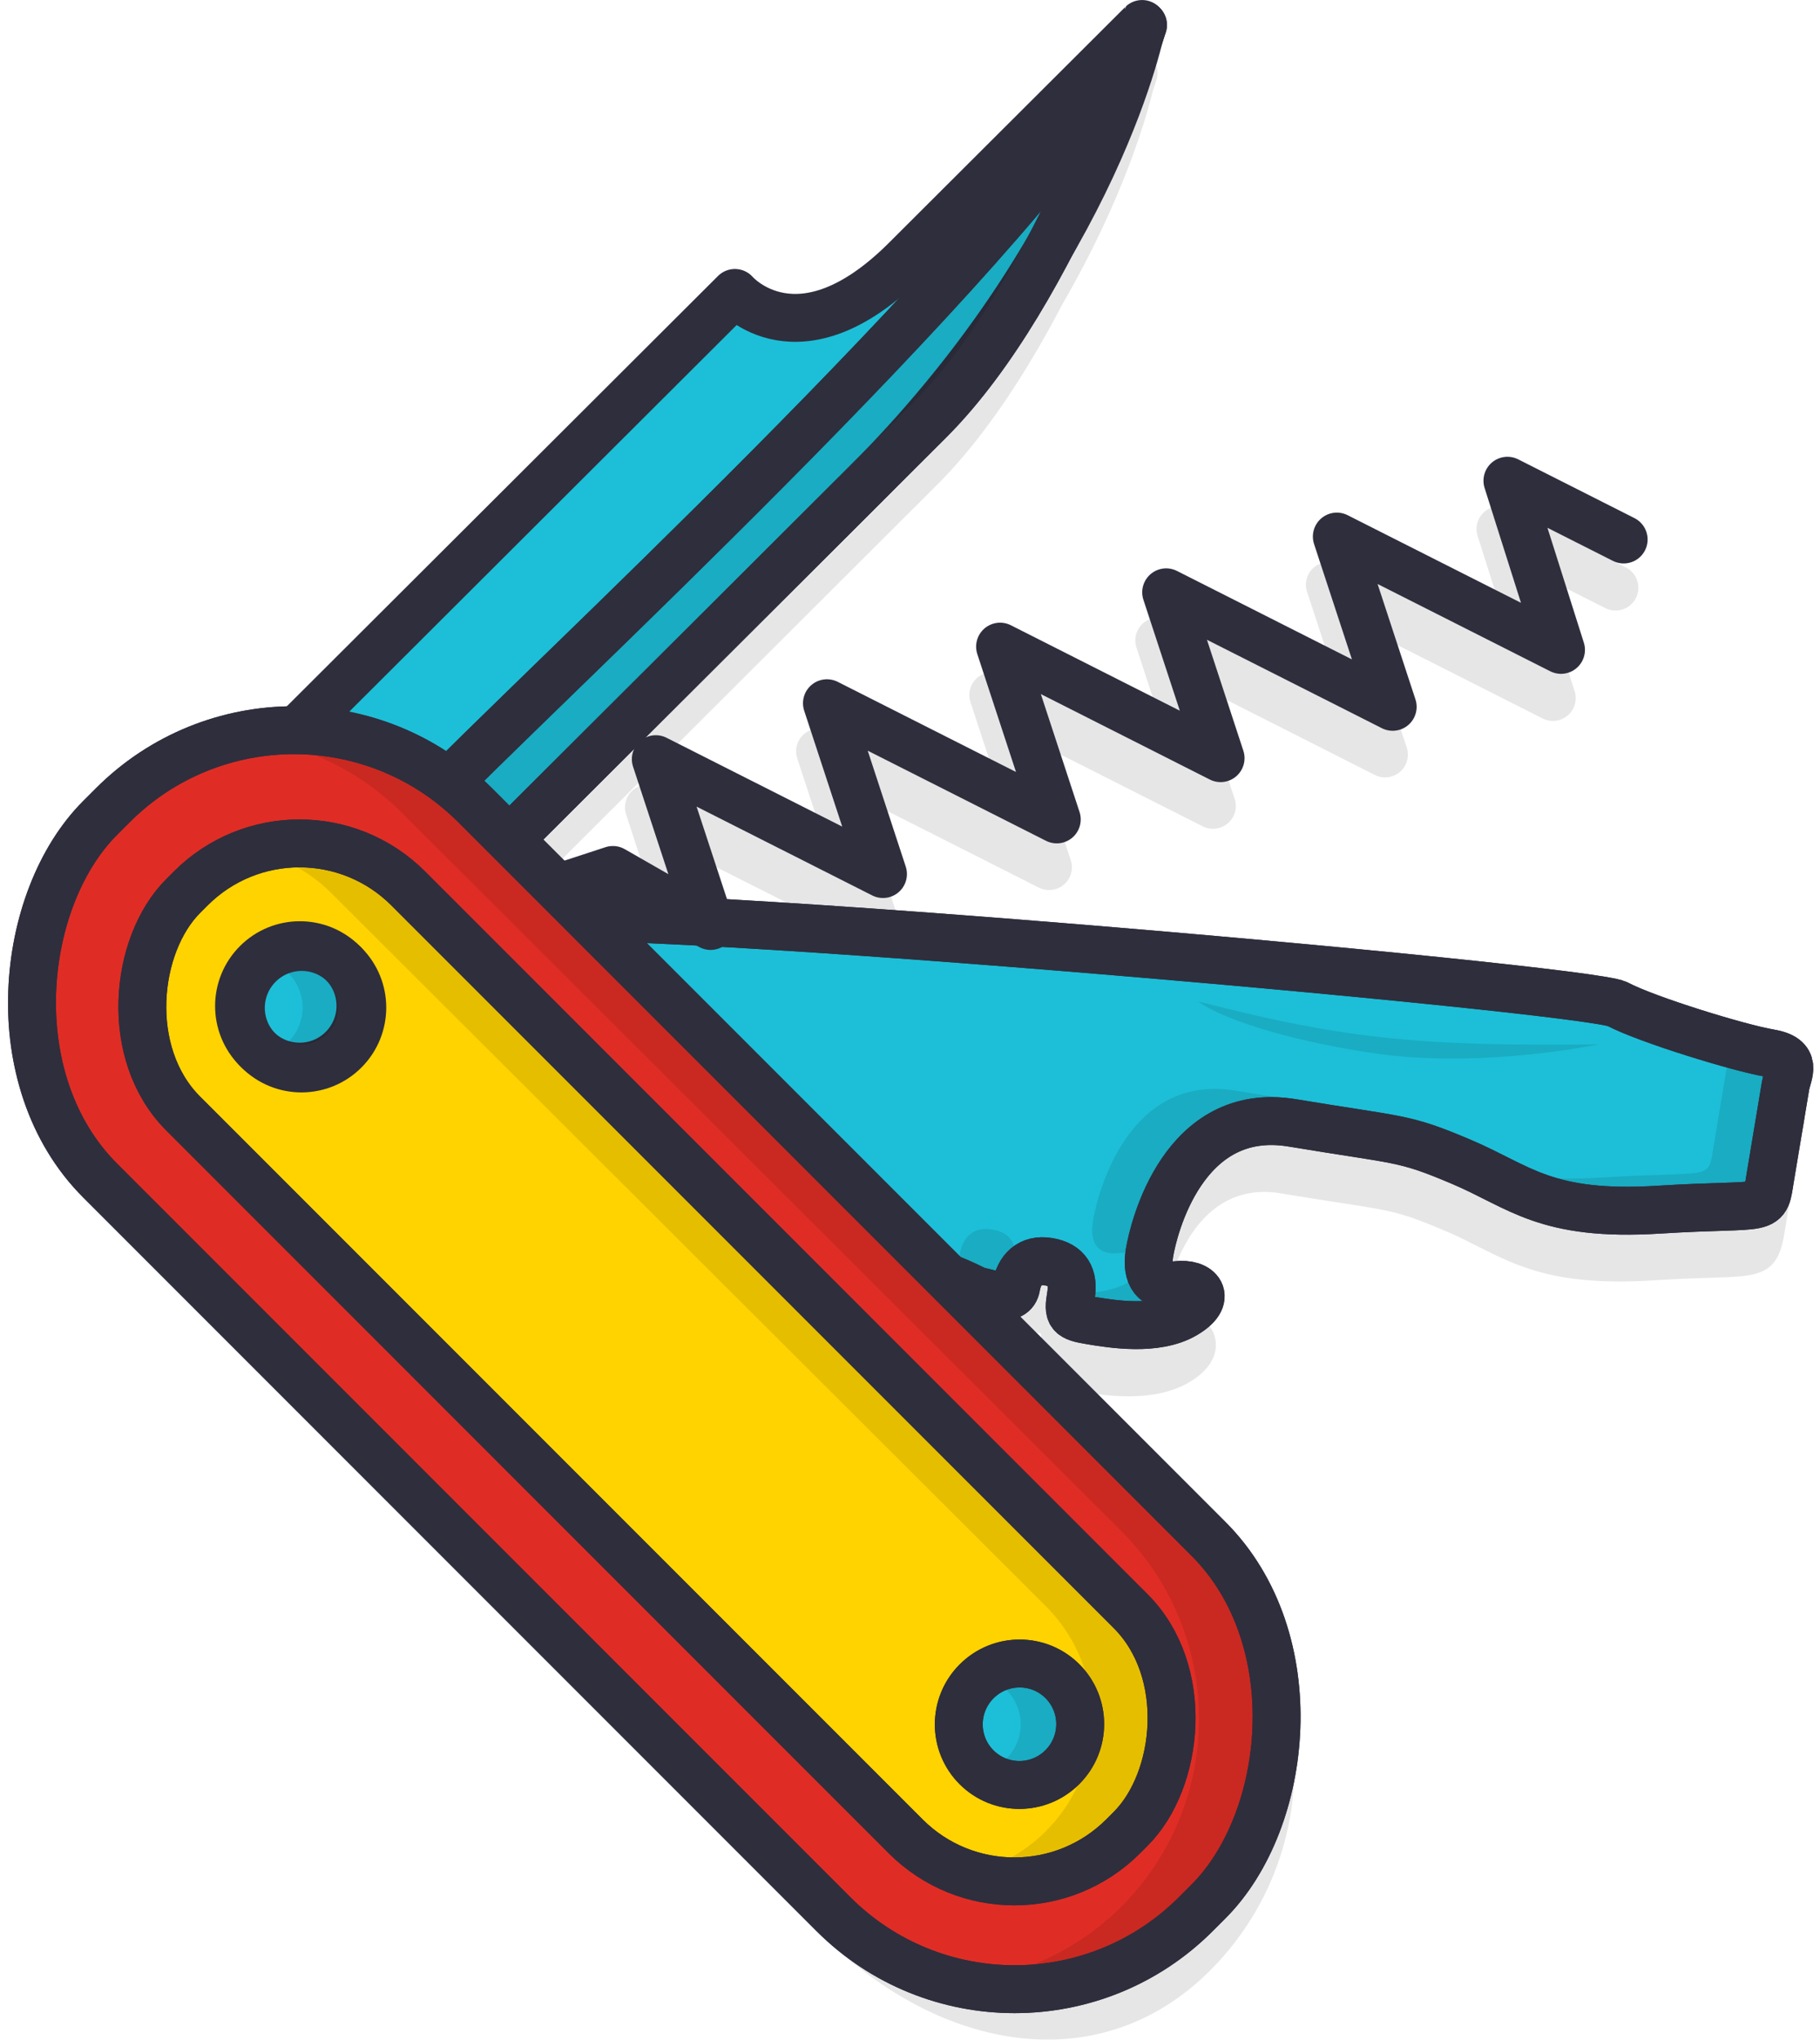 <svg width="191" height="214" xmlns="http://www.w3.org/2000/svg"><g transform="translate(-9 2)" fill="none" fill-rule="evenodd"><path d="M136.025 162.011l-20.932-20.883a3.425 3.425 0 0 0 2.084-2.707c.024-.226.104-.442.233-.629a.871.871 0 0 1 .403 0c.145.02.287.057.422.113.039.233.039.471 0 .704-.17 1.005-.422 2.513.554 3.77.976 1.256 2.33 1.394 3.476 1.583 2.52.414 7.708 1.256 11.474-.924 3.313-1.935 2.979-4.165 2.683-5.026-.63-1.797-2.639-2.79-5.038-2.513h-.233a3.71 3.71 0 0 1 .057-.678c.226-1.364 2.519-13.25 12.236-11.635 2.48.414 4.408.716 6.026.96 5.712.887 6.594 1.025 11.147 2.954 1.26.521 2.349 1.087 3.432 1.627 4.295 2.161 8.35 4.209 18.395 3.587 2.72-.17 4.799-.232 6.297-.283 4.824-.157 6.827-.22 7.513-4.61l1.675-10.053c0-.107.07-.295.126-.477a4.388 4.388 0 0 0-.239-3.77c-.989-1.564-2.916-1.884-3.545-1.985-2.796-.465-12.343-3.38-15.228-4.894-3.199-1.69-58.34-6.188-58.894-6.232-15.68-1.257-27.23-2.073-35.757-2.55l-3.3-10.053 18.685 9.424a2.398 2.398 0 0 0 2.64-.317 2.384 2.384 0 0 0 .717-2.554l-4.081-12.433 18.962 9.58a2.398 2.398 0 0 0 2.64-.316 2.384 2.384 0 0 0 .716-2.554l-4.15-12.647 17.992 9.09a2.398 2.398 0 0 0 2.644-.317 2.384 2.384 0 0 0 .712-2.56l-3.91-11.936 18.615 9.423a2.398 2.398 0 0 0 2.644-.317 2.384 2.384 0 0 0 .713-2.56l-4.113-12.332 18.37 9.285c.86.435 1.898.313 2.632-.31a2.384 2.384 0 0 0 .73-2.542l-3.903-12.32 7.116 3.594a2.397 2.397 0 0 0 3.218-1.05 2.385 2.385 0 0 0-1.052-3.21l-12.198-6.163a2.398 2.398 0 0 0-2.632.31 2.384 2.384 0 0 0-.731 2.542l3.904 12.32-18.445-9.323a2.398 2.398 0 0 0-2.644.317 2.384 2.384 0 0 0-.712 2.56l4.068 12.383-18.616-9.424a2.398 2.398 0 0 0-2.644.318 2.384 2.384 0 0 0-.712 2.56l3.91 11.936-17.991-9.09a2.398 2.398 0 0 0-2.617.32 2.384 2.384 0 0 0-.734 2.526l4.15 12.646-18.961-9.58a2.398 2.398 0 0 0-2.64.316 2.384 2.384 0 0 0-.717 2.554l4.081 12.433-18.685-9.423a2.398 2.398 0 0 0-2.64.317 2.384 2.384 0 0 0-.716 2.554l3.778 11.585-4.842-2.777a2.398 2.398 0 0 0-1.94-.201l-4.408 1.438-2.343-2.337 35.512-35.426 6.864-6.848c5.151-5.14 9.59-12.119 13.155-18.942 6.184-10.68 8.678-19.06 9.503-22.39.214-.628.34-1.037.378-1.156a2.466 2.466 0 0 0-1.062-2.837 2.48 2.48 0 0 0-3.019.324l-24.8 24.74c-3.608 3.6-7.103 5.466-10.075 5.39a6.343 6.343 0 0 1-4.327-1.777 2.395 2.395 0 0 0-3.514-.139L37.722 77.82a30.211 30.211 0 0 0-20.102 8.796c-11.814 11.786-9.484 27.366 2.33 39.152l75.532 75.351c11.814 11.786 28.704 15.373 40.512 3.587 11.79-11.796 11.804-30.881.031-42.695zM72.257 96.963h-.132.132z" fill="#000" fill-rule="nonzero" opacity=".1"/><path d="M64.958 124.392c41.4 4.303 45.418 8.795 46.746 9.047 1.33.25 3.647 1.256 3.943-.478.296-1.734 1.398-2.94 3.388-2.607 1.99.333 2.689 1.577 2.355 3.562-.334 1.985-.145 2.243 2.066 2.607 2.21.365 6.851 1.137 9.874-.628 3.023-1.765 1.474-3.38-.85-3.085-2.324.296-3.243-.992-2.84-3.417s3.495-15.512 14.988-13.602c11.493 1.91 11.568 1.47 17.72 4.078 6.153 2.607 8.817 5.767 20.738 5.026 11.921-.742 11.052.477 11.714-3.494l1.58-9.48c.22-1.325 1.398-2.94-1.694-3.455-3.092-.515-12.821-3.487-15.951-5.139-3.13-1.652-112.46-11.346-116.988-8.701-4.528 2.645-14.214 21.21-14.214 21.21l17.425 8.556z" stroke="#2F2E3D" stroke-width="5.026" fill="#1CBFD7" fill-rule="nonzero" stroke-linejoin="round"/><g opacity=".1" fill="#000" fill-rule="nonzero"><path d="M115.716 132.61c-.46-.346-.447-.918-.252-2.074.334-1.985-.371-3.235-2.355-3.562-1.984-.327-3.092.848-3.388 2.607-.296 1.76-2.614.698-3.942.478-1.33-.22-5.34-4.737-46.747-9.047l-11.303-5.554-.196.371 17.425 8.563c41.4 4.303 45.418 8.795 46.746 9.047 1.33.25 3.647 1.256 3.943-.478.019-.12.037-.239.069-.352zM194.8 121.408l1.58-9.48c.22-1.326 1.398-2.94-1.694-3.456-.881-.144-2.31-.496-3.967-.955-.095.346-.208.698-.265 1.03l-1.58 9.48c-.662 3.971.22 2.759-11.714 3.494-11.933.735-14.585-2.425-20.737-5.026-6.153-2.601-6.228-2.168-17.721-4.077-11.493-1.91-14.585 11.176-14.988 13.601-.403 2.425.516 3.713 2.84 3.418 2.324-.296 3.867 1.319.85 3.084-1.713 1-3.948 1.188-5.97 1.094 0 .1 0 .2-.044.307-.334 1.986-.145 2.243 2.066 2.608 2.21.364 6.851 1.137 9.874-.629 3.023-1.765 1.474-3.38-.85-3.084-2.324.295-3.243-.993-2.84-3.418.403-2.425 3.495-15.511 14.988-13.601 11.493 1.91 11.568 1.47 17.72 4.077 6.153 2.607 8.817 5.767 20.738 5.026 11.921-.742 11.052.471 11.714-3.493z"/></g><path d="M176.783 107.561c-5.926 1.125-15.02 2.099-23.024 1-8.004-1.1-16.014-3.337-19.012-5.51 16.052 4.152 24.05 4.674 42.036 4.51z" fill="#000" fill-rule="nonzero" opacity=".1"/><path d="M64.958 124.392c41.4 4.303 45.418 8.795 46.746 9.047 1.33.25 3.647 1.256 3.943-.478.296-1.734 1.398-2.94 3.388-2.607 1.99.333 2.689 1.577 2.355 3.562-.334 1.985-.145 2.243 2.066 2.607 2.21.365 6.851 1.137 9.874-.628 3.023-1.765 1.474-3.38-.85-3.085-2.324.296-3.243-.992-2.84-3.417s3.495-15.512 14.988-13.602c11.493 1.91 11.568 1.47 17.72 4.078 6.153 2.607 8.817 5.767 20.738 5.026 11.921-.742 11.052.477 11.714-3.494l1.58-9.48c.22-1.325 1.398-2.94-1.694-3.455-3.092-.515-12.821-3.487-15.951-5.139-3.13-1.652-112.46-11.346-116.988-8.701-4.528 2.645-14.214 21.21-14.214 21.21l17.425 8.556z" stroke="#2F2E3D" stroke-width="5.026" stroke-linejoin="round"/><path stroke="#2F2E3D" stroke-width="5.026" stroke-linecap="round" stroke-linejoin="round" d="M39.076 100.456L73.32 89.26l10.253 5.874-5.75-17.497 23.842 12.05-5.882-17.918 24.12 12.188-5.951-18.125 23.143 11.698-5.712-17.396 23.773 12.012-5.863-17.86 23.527 11.886-5.623-17.742 12.198 6.163"/><path d="M39.9 74.842L86.125 28.73s6.663 7.77 17.935-3.475l24.8-24.74S124.45 24.238 99.65 48.978L62.446 86.069" stroke="#2F2E3D" stroke-width="5.026" fill="#1CBFD7" fill-rule="nonzero" stroke-linejoin="round"/><path d="M56.243 79.906c15.781-15.744 64.234-60.732 72.71-79.284 0 0-8.76 27.856-22.444 41.508L62.345 86.182" stroke="#2F2E3D" stroke-width="5.026" stroke-linejoin="round"/><path d="M56.243 79.906c15.781-15.744 64.234-60.732 72.71-79.284 0 0-8.76 27.856-22.444 41.508L62.345 86.182" fill="#000" fill-rule="nonzero" opacity=".1"/><path d="M56.243 79.906c15.781-15.744 64.234-60.732 72.71-79.284 0 0-8.76 27.856-22.444 41.508L62.345 86.182" stroke="#2F2E3D" stroke-width="5.026" stroke-linejoin="round"/><rect stroke="#2F2E3D" stroke-width="5.026" fill="#DF2D25" fill-rule="nonzero" transform="rotate(45 77.667 140.632)" x="-3.643" y="112.798" width="162.62" height="55.669" rx="26.901"/><rect stroke="#2F2E3D" stroke-width="5.026" fill="#FFD300" fill-rule="nonzero" transform="rotate(45 77.944 140.914)" x="8.193" y="124.216" width="139.502" height="33.397" rx="16.14"/><path d="M127.266 166.484l-74.997-74.76a16.753 16.753 0 0 0-16.071-4.348 16.666 16.666 0 0 1 7.607 4.347l74.94 74.761a16.678 16.678 0 0 1 4.903 11.808c0 4.429-1.764 8.676-4.903 11.808a16.666 16.666 0 0 1-7.607 4.347 16.753 16.753 0 0 0 16.07-4.347 16.679 16.679 0 0 0 4.932-11.796 16.678 16.678 0 0 0-4.874-11.82z" fill="#000" fill-rule="nonzero" opacity=".1"/><ellipse stroke="#2F2E3D" stroke-width="5.026" fill="#1CBFD7" fill-rule="nonzero" stroke-linejoin="round" transform="rotate(-45 115.99 178.873)" cx="115.991" cy="178.873" rx="6.379" ry="6.364"/><path d="M121.403 175.28a5.116 5.116 0 0 0-7.003-.201c.075.069.15.125.22.2a5.089 5.089 0 0 1 0 7.206c-.07.07-.145.132-.22.202a5.116 5.116 0 0 0 7.066-.35 5.086 5.086 0 0 0-.063-7.057z" fill="#000" fill-rule="nonzero" opacity=".1"/><ellipse stroke="#2F2E3D" stroke-width="5.026" fill="#1CBFD7" fill-rule="nonzero" stroke-linejoin="round" transform="rotate(-45 40.458 103.522)" cx="40.458" cy="103.522" rx="6.379" ry="6.364"/><path d="M135.156 158.631L59.624 83.28a27.946 27.946 0 0 0-23.93-7.797 27.733 27.733 0 0 1 15.498 7.797l75.5 75.351c10.85 10.887 10.85 28.472 0 39.36a27.733 27.733 0 0 1-15.498 7.796 27.946 27.946 0 0 0 23.93-7.797c10.86-10.878 10.873-28.463.032-39.359z" fill="#000" fill-rule="nonzero" opacity=".1"/><rect stroke="#2F2E3D" stroke-width="5.026" transform="rotate(45 77.667 140.632)" x="-3.643" y="112.798" width="162.62" height="55.669" rx="26.901"/><rect stroke="#2F2E3D" stroke-width="5.026" transform="rotate(45 77.944 140.914)" x="8.193" y="124.216" width="139.502" height="33.397" rx="16.14"/><ellipse stroke="#2F2E3D" stroke-width="5.026" stroke-linejoin="round" transform="rotate(-45 115.99 178.873)" cx="115.991" cy="178.873" rx="6.379" ry="6.364"/><path d="M46.06 100.11a5.116 5.116 0 0 0-7.016-.22c.076.07.151.126.22.202a5.089 5.089 0 0 1 0 7.205c-.069.07-.144.132-.22.202a5.116 5.116 0 0 0 7.067-.35 5.086 5.086 0 0 0-.064-7.057l.013.018z" fill="#000" fill-rule="nonzero" opacity=".1"/><ellipse stroke="#2F2E3D" stroke-width="5.026" stroke-linejoin="round" transform="rotate(-45 40.65 103.71)" cx="40.65" cy="103.71" rx="6.379" ry="6.364"/></g></svg>